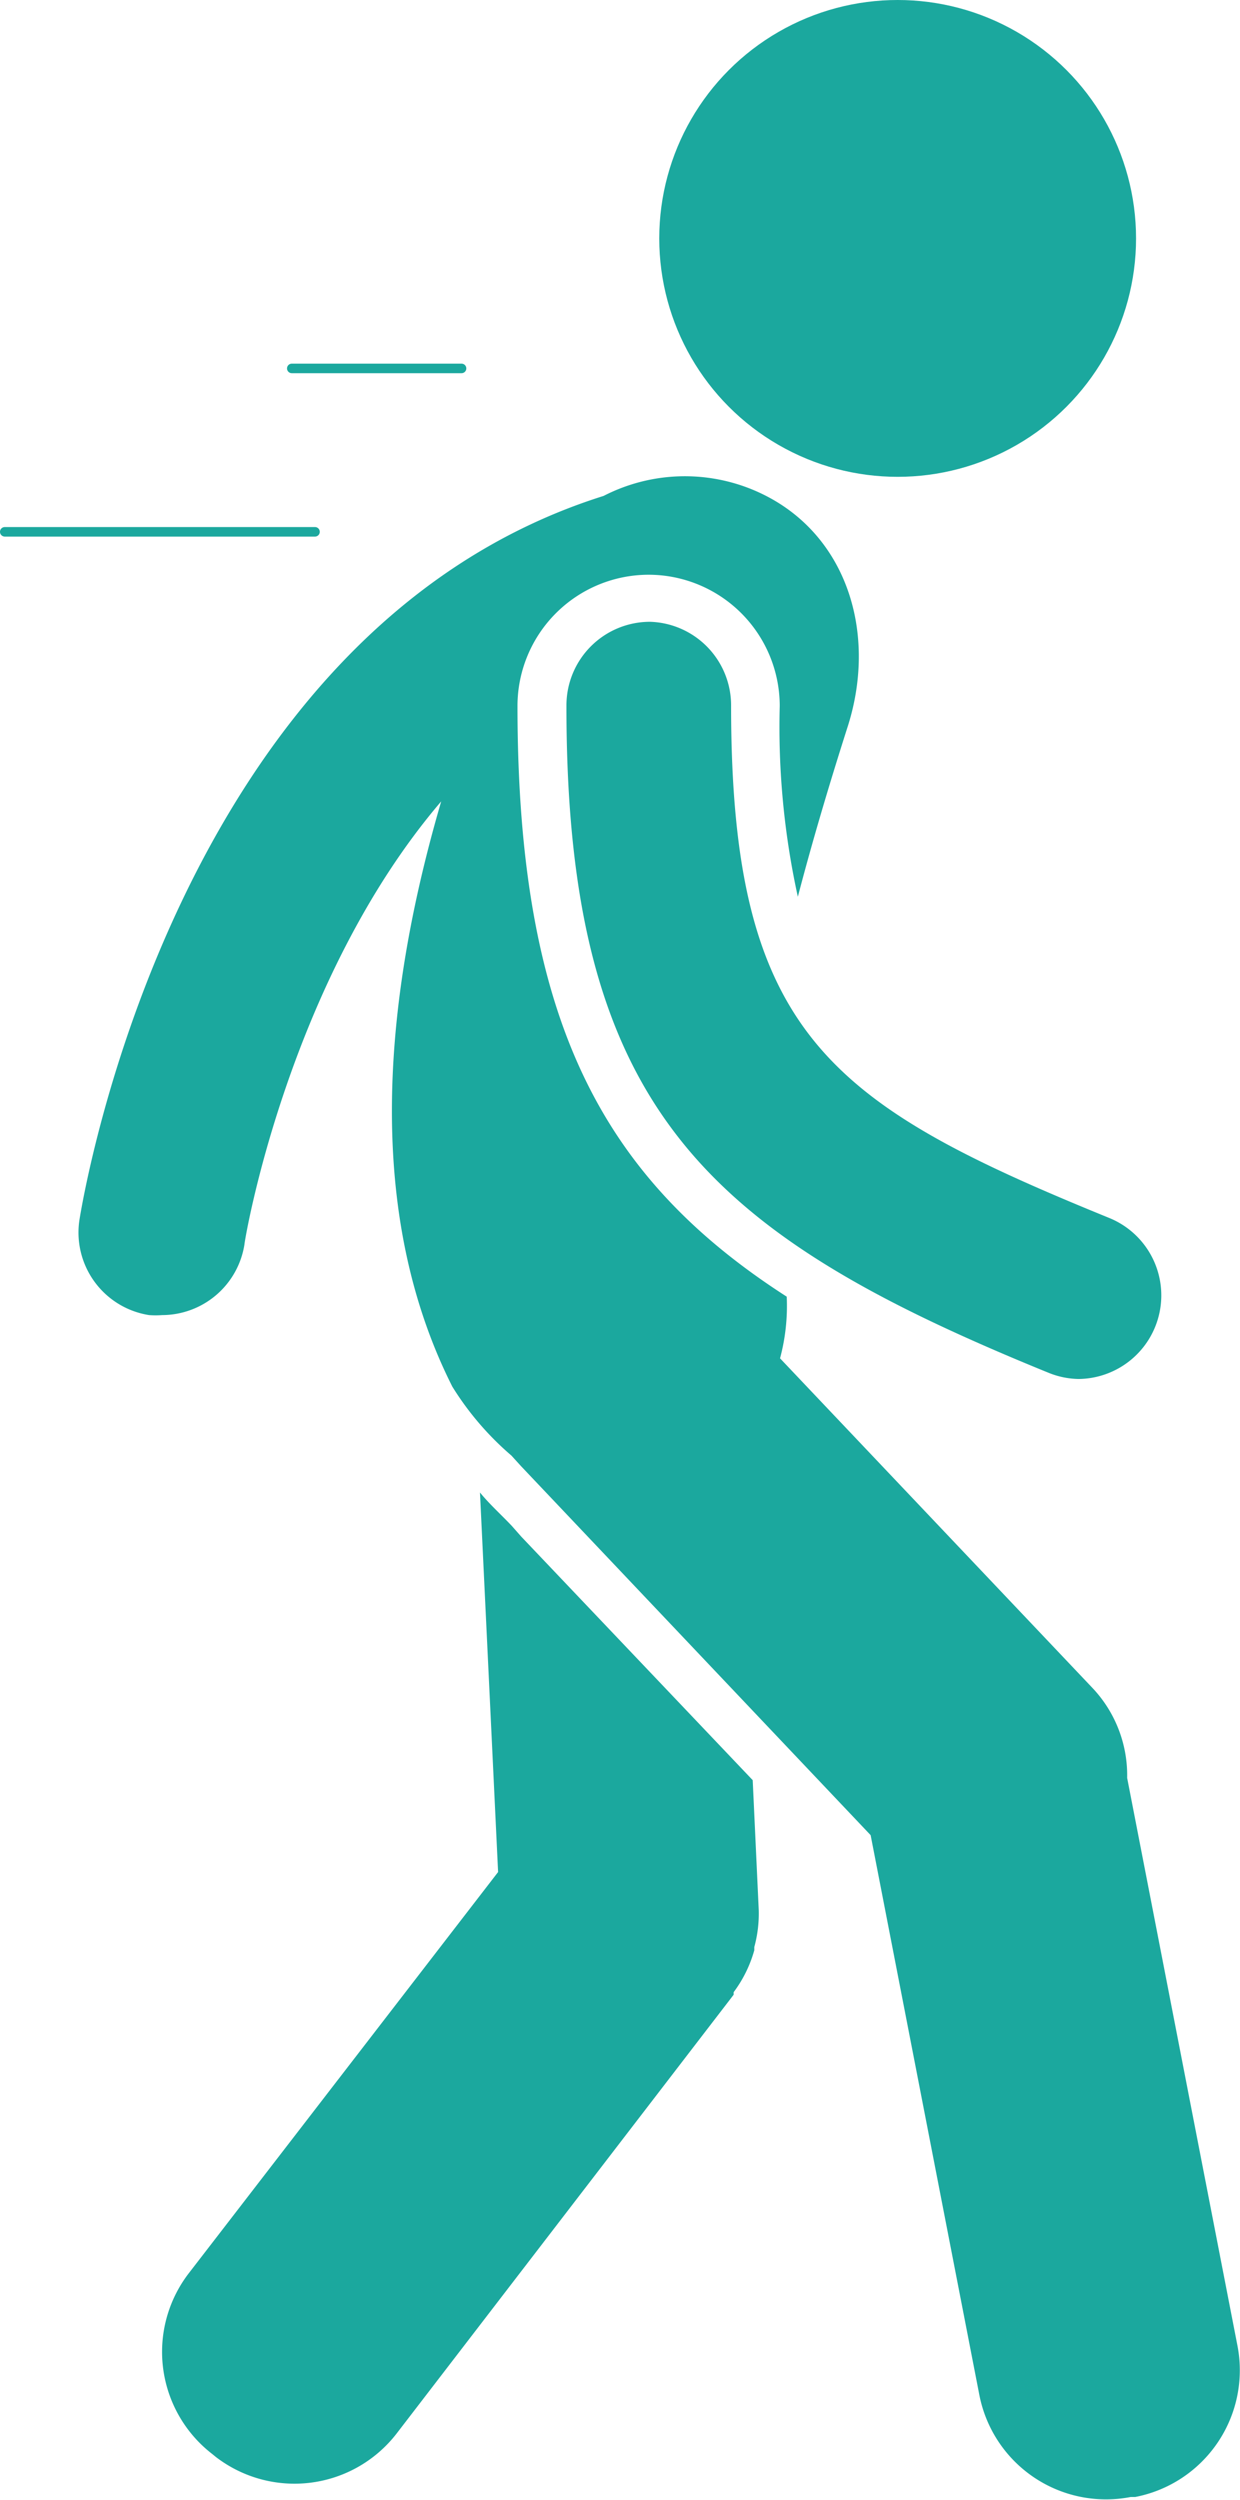 <svg xmlns="http://www.w3.org/2000/svg" viewBox="0 0 39.01 78.64"><defs><style>.cls-1{fill:#1ba89e;}</style></defs><title>Low</title><g id="Layer_2" data-name="Layer 2"><g id="Layer_1-2" data-name="Layer 1"><circle class="cls-1" cx="28.24" cy="7.5" r="7.5"/><path class="cls-1" d="M16.1,48c-.34-.36-.71-.69-1-1.05l.57,11.94L5.94,71.51a4.06,4.06,0,0,0,.74,5.69l.11.09a4.06,4.06,0,0,0,5.69-.74l10.6-13.8s0-.06,0-.08a4,4,0,0,0,.65-1.32l0-.1a4,4,0,0,0,.14-1.16L23.68,56,16.4,48.34Z"/><path class="cls-1" d="M38.93,73.79,35.46,55.93a4,4,0,0,0-1.1-2.84L24.54,42.73a6.36,6.36,0,0,0,.21-1.94c-5.8-3.73-8.47-8.69-8.47-18.59a4.13,4.13,0,0,1,4.13-4.12h0a4.13,4.13,0,0,1,4.12,4.13,24.91,24.91,0,0,0,.57,6q.64-2.45,1.58-5.39c.94-3-.09-6.17-2.94-7.39a5.59,5.59,0,0,0-4.75.17C5.56,19.83,2.63,37.57,2.5,38.37a2.63,2.63,0,0,0,2.19,3,2.73,2.73,0,0,0,.41,0,2.63,2.63,0,0,0,2.59-2.22c0-.12,1.37-8.3,6.19-13.94-2.17,7.43-2.07,13.61.35,18.41a9.32,9.32,0,0,0,1.86,2.17l.3.33,11,11.61,3.42,17.61a4.06,4.06,0,0,0,4.76,3.21l.14,0A4.06,4.06,0,0,0,38.93,73.79Z"/><path class="cls-1" d="M34,43.38a2.61,2.61,0,0,1-1-.19c-10.71-4.36-15.19-8.24-15.18-21a2.63,2.63,0,0,1,2.63-2.63h0A2.63,2.63,0,0,1,23,22.19c0,10.35,3.08,12.53,11.91,16.13a2.63,2.63,0,0,1-1,5.06Z"/><path class="cls-1" d="M14.52,11.74H9.18a.15.15,0,1,1,0-.3h5.34a.15.15,0,0,1,0,.3Z"/><path class="cls-1" d="M9.91,16.88H.15a.15.15,0,1,1,0-.3H9.91a.15.15,0,1,1,0,.3Z"/></g></g></svg>